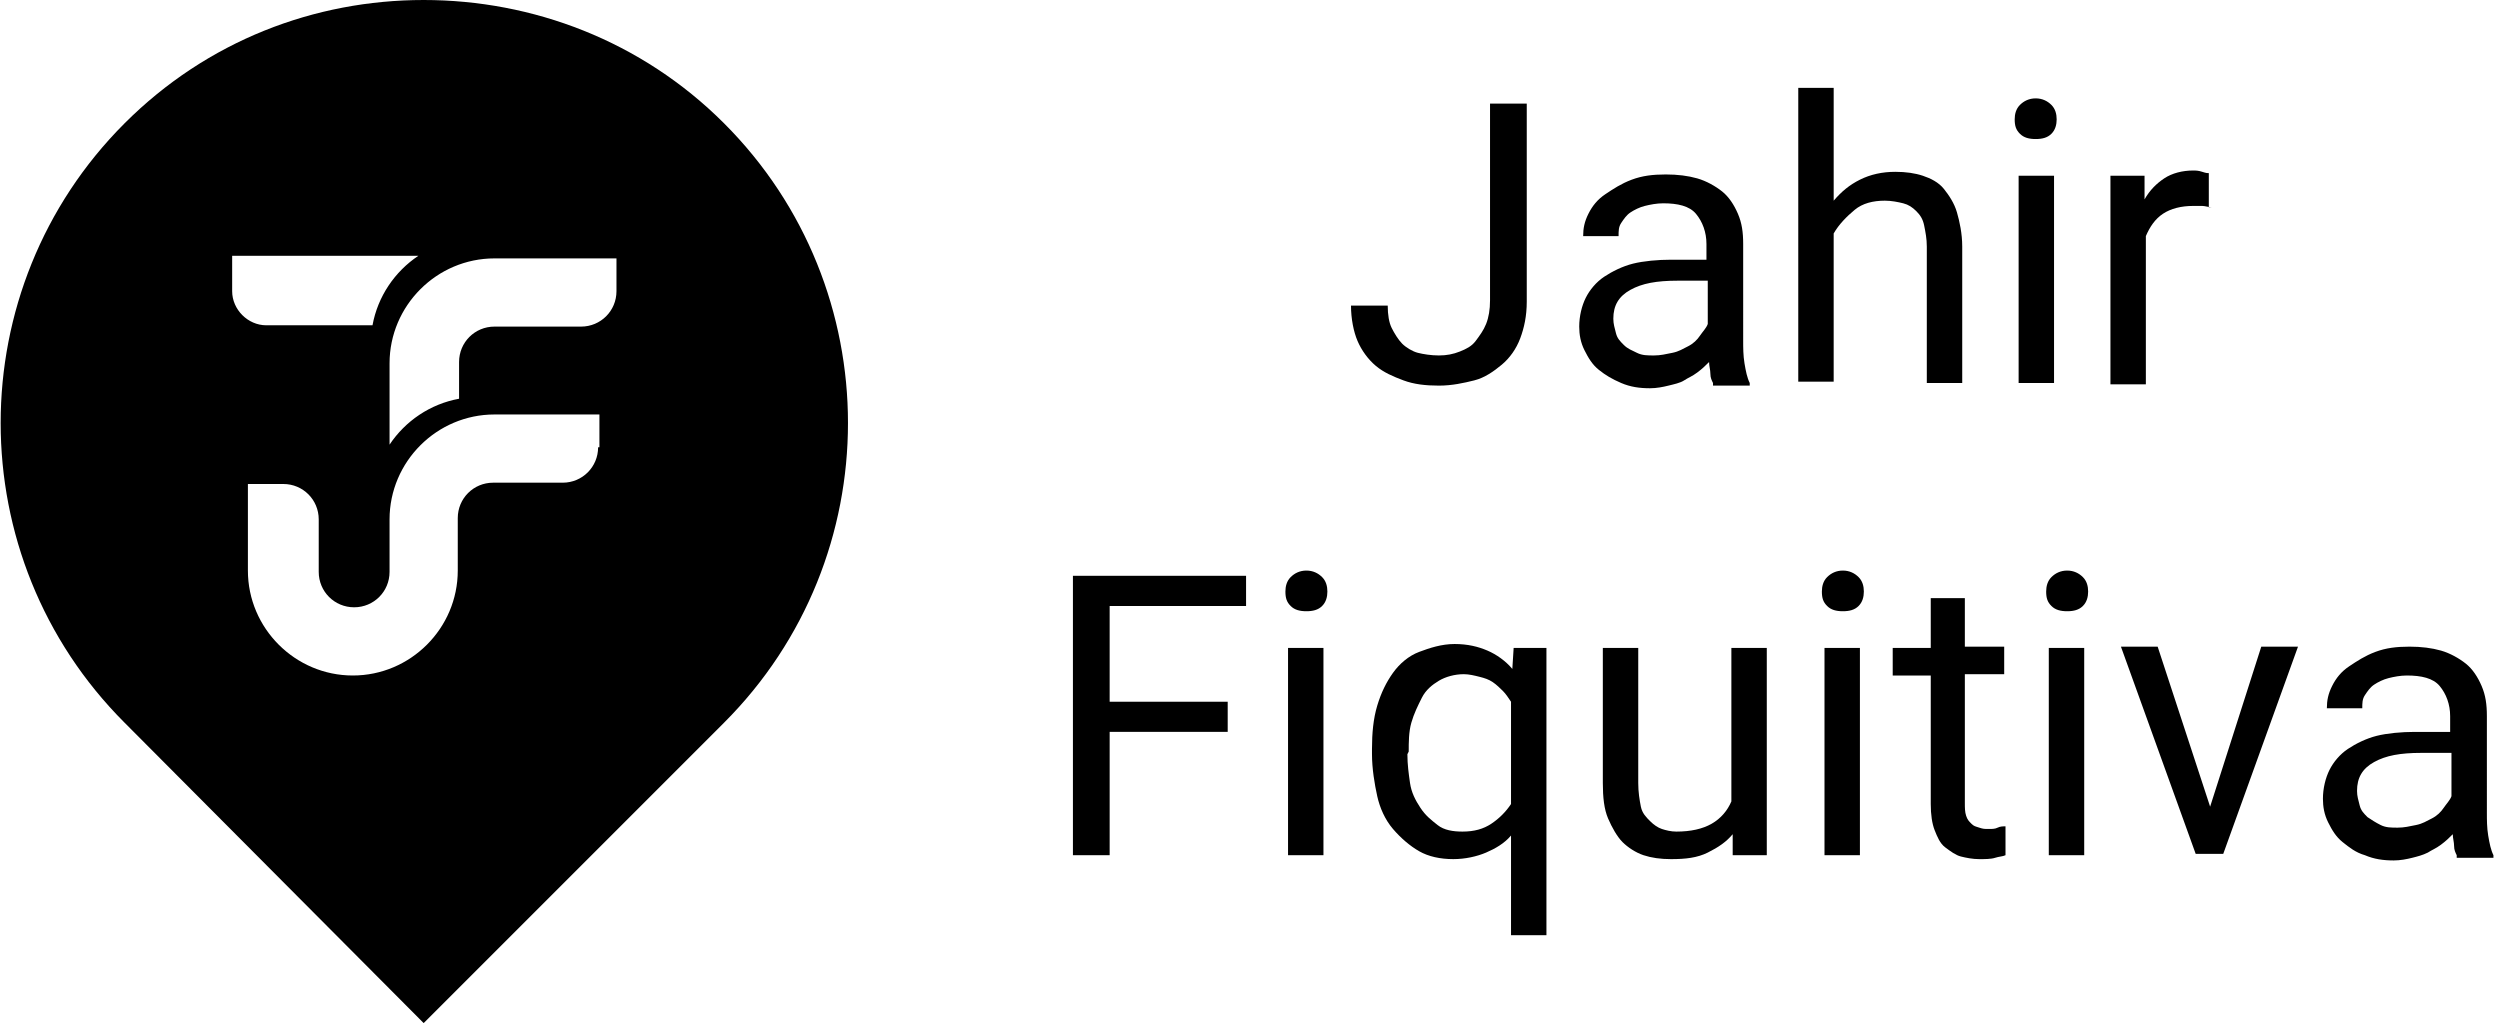 <?xml version="1.0" encoding="utf-8"?>
<!-- Generator: Adobe Illustrator 19.2.1, SVG Export Plug-In . SVG Version: 6.00 Build 0)  -->
<svg version="1.1" id="Capa_1" xmlns="http://www.w3.org/2000/svg" xmlns:xlink="http://www.w3.org/1999/xlink" x="0px" y="0px"
	 viewBox="0 0 190.6 78" style="enable-background:new 0 0 190.6 78;" xml:space="preserve">
<style type="text/css">
	.st0{display:none;fill:#212121;}
</style>
<path class="st0" d="M55.2,9.5C42.5-3.2,22.1-3.2,9.5,9.5s-12.6,33.1,0,45.7L32.3,78l22.8-22.8C67.8,42.5,67.8,22.1,55.2,9.5z
	 M18,18h14.8c-2.1,1.7-3.7,3.4-4.4,5.9h-7.6c-1.7,0-2.8-0.7-2.8-2.4V18L18,18z M48.3,33.8c0.1,1.4-1,2.6-2.4,2.7c-0.1,0-0.3,0-0.4,0
	h-6.1c-1.7,0-2.8,1.8-2.8,3.5v6.2c0,5.1-4.1,9.2-9.2,9.2c-0.1,0-0.2,0-0.4,0c-5-0.3-8.9-4.4-8.9-9.5v-9.4h2.8
	c1.8,0.2,3.1,1.7,3.1,3.5v6.2c0,1.7,1.3,3,2.9,3.1c0,0,0,0,0.1,0c1.7-0.1,2.9-1.5,2.9-3.1v-0.1v-6c0.1-5.2,4.3-9.4,9.5-9.4h9
	L48.3,33.8L48.3,33.8z M48.3,21.5c0,1.7-1.1,2.4-2.8,2.4h-6.1c-1.7,0-2.8,2.1-2.8,3.8V29c-2.7,0.6-5.1,2.2-6.7,4.5v-5.8
	c0.1-5.2,4.3-9.5,9.5-9.6h9L48.3,21.5L48.3,21.5z"/>
<g>
	<path d="M113.6,7.9h2.8V23c0,1.1-0.2,2-0.5,2.8s-0.8,1.5-1.4,2s-1.3,1-2.1,1.2s-1.7,0.4-2.7,0.4s-1.9-0.1-2.7-0.4s-1.5-0.6-2.1-1.1
		s-1.1-1.2-1.4-1.9s-0.5-1.7-0.5-2.7h2.8c0,0.7,0.1,1.3,0.3,1.7s0.5,0.9,0.8,1.2s0.8,0.6,1.2,0.7s1,0.2,1.6,0.2s1.1-0.1,1.6-0.3
		s0.9-0.4,1.2-0.8s0.6-0.8,0.8-1.3s0.3-1.1,0.3-1.8L113.6,7.9L113.6,7.9z"/>
	<path d="M130.6,29.2c-0.1-0.2-0.2-0.4-0.2-0.7s-0.1-0.6-0.1-0.9c-0.3,0.3-0.5,0.5-0.9,0.8s-0.7,0.4-1,0.6s-0.8,0.3-1.2,0.4
		s-0.9,0.2-1.4,0.2c-0.8,0-1.5-0.1-2.2-0.4s-1.2-0.6-1.7-1s-0.8-0.9-1.1-1.5s-0.4-1.2-0.4-1.8c0-0.8,0.2-1.6,0.5-2.2
		s0.8-1.2,1.4-1.6s1.4-0.8,2.2-1s1.9-0.3,2.9-0.3h2.7v-1.2c0-0.9-0.3-1.7-0.8-2.3s-1.4-0.8-2.5-0.8c-0.5,0-1,0.1-1.4,0.2
		s-0.8,0.3-1.1,0.5s-0.5,0.5-0.7,0.8s-0.2,0.6-0.2,1h-2.7c0-0.6,0.1-1.1,0.4-1.7s0.7-1.1,1.3-1.5s1.2-0.8,2-1.1s1.6-0.4,2.6-0.4
		c0.9,0,1.7,0.1,2.4,0.3s1.4,0.6,1.9,1s0.9,1,1.2,1.7c0.3,0.7,0.4,1.4,0.4,2.3V26c0,0.5,0,1.1,0.1,1.7s0.2,1.1,0.4,1.5v0.2h-2.8
		V29.2z M126.1,27.1c0.5,0,0.9-0.1,1.4-0.2s0.8-0.3,1.2-0.5s0.7-0.5,0.9-0.8s0.5-0.6,0.6-0.9v-3.3h-2.3c-1.6,0-2.7,0.2-3.6,0.7
		s-1.3,1.2-1.3,2.2c0,0.4,0.1,0.7,0.2,1.1s0.3,0.6,0.6,0.9s0.6,0.4,1,0.6S125.6,27.1,126.1,27.1z"/>
	<path d="M139.8,15.3c0.6-0.7,1.2-1.2,2-1.6s1.7-0.6,2.7-0.6c0.8,0,1.5,0.1,2.1,0.3s1.2,0.5,1.6,1s0.8,1.1,1,1.8s0.4,1.6,0.4,2.6
		v10.4h-2.7V18.8c0-0.6-0.1-1.1-0.2-1.6s-0.3-0.8-0.6-1.1s-0.6-0.5-1-0.6s-0.9-0.2-1.4-0.2c-0.9,0-1.7,0.2-2.3,0.7s-1.2,1.1-1.6,1.8
		v11.3h-2.7V6.7h2.7V15.3z"/>
	<path d="M153.6,9.1c0-0.4,0.1-0.8,0.4-1.1s0.7-0.5,1.2-0.5s0.9,0.2,1.2,0.5s0.4,0.7,0.4,1.1s-0.1,0.8-0.4,1.1s-0.7,0.4-1.2,0.4
		s-0.9-0.1-1.2-0.4S153.6,9.6,153.6,9.1z M156.6,29.2h-2.7V13.4h2.7V29.2z"/>
	<path d="M168.6,15.8c-0.2,0-0.5-0.1-0.7-0.1s-0.4,0-0.7,0c-0.9,0-1.7,0.2-2.3,0.6s-1,1-1.3,1.7v11.3h-2.7V13.4h2.6v1.8
		c0.4-0.7,0.9-1.2,1.5-1.6s1.4-0.6,2.2-0.6c0.2,0,0.4,0,0.7,0.1s0.4,0.1,0.5,0.1v2.6H168.6z"/>
	<path d="M93.6,55.8h-9v9.4h-2.8V43.9H95v2.3H84.6v7.3h9V55.8z"/>
	<path d="M98,45.1c0-0.4,0.1-0.8,0.4-1.1s0.7-0.5,1.2-0.5s0.9,0.2,1.2,0.5s0.4,0.7,0.4,1.1s-0.1,0.8-0.4,1.1s-0.7,0.4-1.2,0.4
		s-0.9-0.1-1.2-0.4S98,45.6,98,45.1z M100.9,65.2h-2.7V49.4h2.7V65.2z"/>
	<path d="M104.6,57.1c0-1.2,0.1-2.3,0.4-3.3s0.7-1.8,1.2-2.5s1.2-1.3,2-1.6s1.7-0.6,2.7-0.6s1.8,0.2,2.5,0.5s1.4,0.8,1.9,1.4
		l0.1-1.6h2.5v21.9h-2.7v-7.6c-0.5,0.6-1.2,1-1.9,1.3s-1.6,0.5-2.5,0.5c-1,0-1.9-0.2-2.6-0.6s-1.4-1-2-1.7s-1-1.6-1.2-2.5
		s-0.4-2.1-0.4-3.2V57.1z M107.3,57.5c0,0.8,0.1,1.5,0.2,2.2s0.4,1.3,0.8,1.9s0.8,0.9,1.3,1.3s1.2,0.5,1.9,0.5
		c0.9,0,1.6-0.2,2.2-0.6s1.1-0.9,1.5-1.5v-7.8c-0.2-0.3-0.4-0.6-0.6-0.8s-0.5-0.5-0.8-0.7s-0.6-0.3-1-0.4s-0.8-0.2-1.2-0.2
		c-0.7,0-1.4,0.2-1.9,0.5s-1,0.7-1.3,1.3s-0.6,1.2-0.8,1.9s-0.2,1.5-0.2,2.2L107.3,57.5L107.3,57.5z"/>
	<path d="M132.1,63.6c-0.5,0.6-1.1,1-1.9,1.4s-1.7,0.5-2.8,0.5c-0.8,0-1.5-0.1-2.1-0.3s-1.2-0.6-1.6-1s-0.8-1.1-1.1-1.8
		s-0.4-1.6-0.4-2.7V49.4h2.7v10.3c0,0.7,0.1,1.3,0.2,1.8s0.4,0.8,0.7,1.1s0.6,0.5,0.9,0.6s0.7,0.2,1.1,0.2c1.1,0,2-0.2,2.7-0.6
		s1.2-1,1.5-1.7V49.4h2.7v15.8h-2.6L132.1,63.6z"/>
	<path d="M138.9,45.1c0-0.4,0.1-0.8,0.4-1.1s0.7-0.5,1.2-0.5s0.9,0.2,1.2,0.5s0.4,0.7,0.4,1.1s-0.1,0.8-0.4,1.1s-0.7,0.4-1.2,0.4
		s-0.9-0.1-1.2-0.4S138.9,45.6,138.9,45.1z M141.8,65.2h-2.7V49.4h2.7V65.2z"/>
	<path d="M149.8,45.5v3.8h3v2.1h-3v9.8c0,0.4,0,0.7,0.1,1s0.2,0.4,0.4,0.6s0.3,0.2,0.6,0.3s0.4,0.1,0.7,0.1s0.5,0,0.7-0.1
		s0.4-0.1,0.6-0.1v2.2c-0.2,0.1-0.5,0.1-0.8,0.2s-0.8,0.1-1.2,0.1c-0.5,0-1-0.1-1.4-0.2s-0.8-0.4-1.2-0.7s-0.6-0.8-0.8-1.3
		s-0.3-1.2-0.3-2v-9.8h-2.9v-2.1h2.9v-3.8h2.6V45.5z"/>
	<path d="M156,45.1c0-0.4,0.1-0.8,0.4-1.1s0.7-0.5,1.2-0.5s0.9,0.2,1.2,0.5s0.4,0.7,0.4,1.1s-0.1,0.8-0.4,1.1s-0.7,0.4-1.2,0.4
		s-0.9-0.1-1.2-0.4S156,45.6,156,45.1z M158.9,65.2h-2.7V49.4h2.7V65.2z"/>
	<path d="M168.5,61.5l3.9-12.2h2.8l-5.7,15.8h-2.1l-5.7-15.8h2.8L168.5,61.5z"/>
	<path d="M187.3,65.2c-0.1-0.2-0.2-0.4-0.2-0.7s-0.1-0.6-0.1-0.9c-0.3,0.3-0.5,0.5-0.9,0.8s-0.7,0.4-1,0.6c-0.4,0.2-0.8,0.3-1.2,0.4
		s-0.9,0.2-1.4,0.2c-0.8,0-1.5-0.1-2.2-0.4c-0.7-0.2-1.2-0.6-1.7-1s-0.8-0.9-1.1-1.5s-0.4-1.2-0.4-1.8c0-0.8,0.2-1.6,0.5-2.2
		s0.8-1.2,1.4-1.6c0.6-0.4,1.4-0.8,2.2-1s1.9-0.3,2.9-0.3h2.7v-1.2c0-0.9-0.3-1.7-0.8-2.3s-1.4-0.8-2.5-0.8c-0.5,0-1,0.1-1.4,0.2
		s-0.8,0.3-1.1,0.5s-0.5,0.5-0.7,0.8s-0.2,0.6-0.2,1h-2.7c0-0.6,0.1-1.1,0.4-1.7s0.7-1.1,1.3-1.5s1.2-0.8,2-1.1s1.6-0.4,2.6-0.4
		c0.9,0,1.7,0.1,2.4,0.3s1.4,0.6,1.9,1s0.9,1,1.2,1.7s0.4,1.4,0.4,2.3V62c0,0.5,0,1.1,0.1,1.7s0.2,1.1,0.4,1.5v0.2h-2.8V65.2z
		 M182.8,63.1c0.5,0,0.9-0.1,1.4-0.2s0.8-0.3,1.2-0.5s0.7-0.5,0.9-0.8s0.5-0.6,0.6-0.9v-3.3h-2.3c-1.6,0-2.7,0.2-3.6,0.7
		s-1.3,1.2-1.3,2.2c0,0.4,0.1,0.7,0.2,1.1s0.3,0.6,0.6,0.9c0.3,0.2,0.6,0.4,1,0.6S182.3,63.1,182.8,63.1z"/>
</g>
<path d="M55.2,9.4C48.9,3.1,40.6,0,32.3,0S15.8,3.1,9.5,9.4C-3.1,22-3.1,42.5,9.5,55.1L32.3,78l22.9-22.9
	C67.8,42.5,67.8,22,55.2,9.4z M17.7,22.2v-2.7h14.2c-1.8,1.2-3.1,3.1-3.5,5.3h-8.1C18.9,24.8,17.7,23.6,17.7,22.2z M45.6,34.1
	c0,1.5-1.2,2.7-2.7,2.7h-5.3c-1.5,0-2.7,1.2-2.7,2.7v4c0,4.4-3.6,8-8,8h0c-4.4,0-8-3.6-8-8v-6.6h2.7c1.5,0,2.7,1.2,2.7,2.7v4
	c0,1.5,1.2,2.7,2.7,2.7s2.7-1.2,2.7-2.7v-4c0-4.4,3.6-8,8-8h8V34.1z M47,22.2c0,1.5-1.2,2.7-2.7,2.7h-6.6c-1.5,0-2.7,1.2-2.7,2.7
	v2.8c-2.2,0.4-4.1,1.7-5.3,3.5v-6.2c0-4.4,3.6-8,8-8H47V22.2z"/>
</svg>
